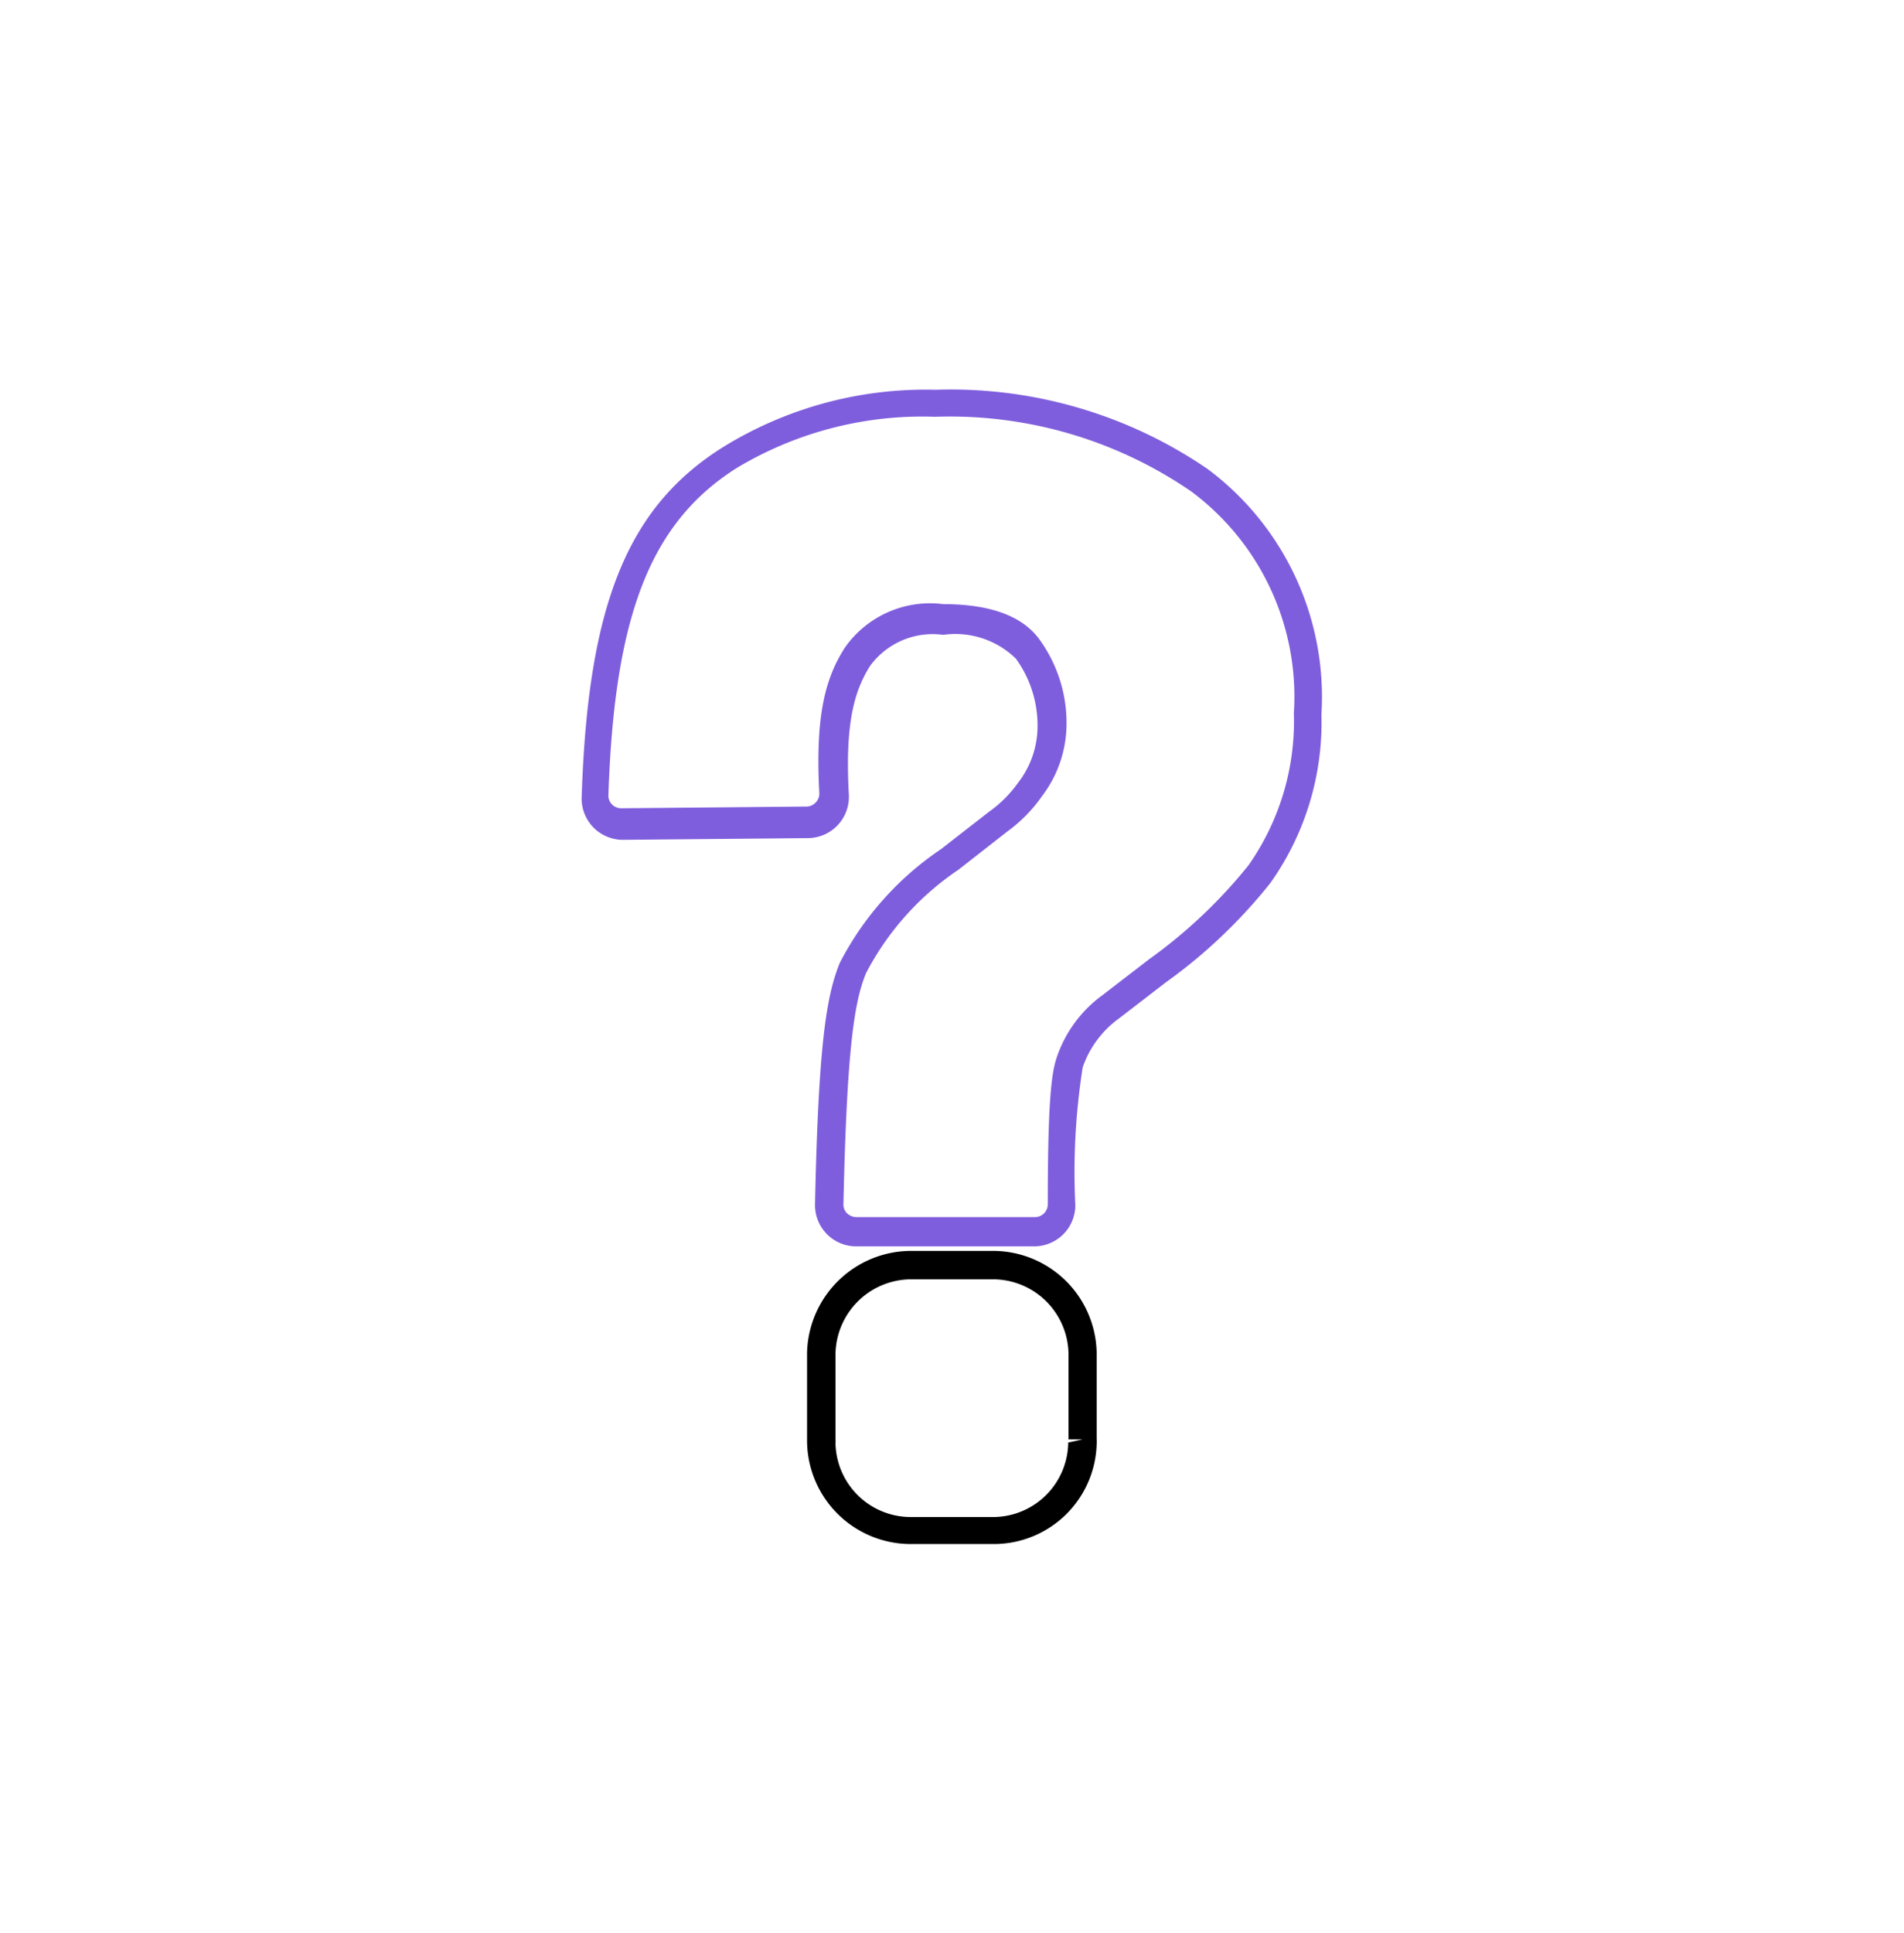 <svg id="레이어_1" data-name="레이어 1" xmlns="http://www.w3.org/2000/svg" viewBox="0 0 67 68"><defs><style>.cls-1{fill:#7f5edd;}</style></defs><path class="cls-1" d="M36.42,43.84l-6.29,0a1.45,1.45,0,0,1-1.45-1.49c.12-5.63.4-7.32.87-8.48a10.79,10.79,0,0,1,3.56-4l1.71-1.33a4.3,4.3,0,0,0,1-1,3.25,3.25,0,0,0,.69-2,4,4,0,0,0-.76-2.37,3.05,3.05,0,0,0-2.56-.84,2.73,2.73,0,0,0-2.57,1.09c-.55.87-.89,2-.75,4.53a1.45,1.45,0,0,1-1.45,1.53l-6.5.06A1.45,1.45,0,0,1,20.47,28c.22-6.73,1.61-10.18,5-12.29a13.57,13.57,0,0,1,7.45-2A16,16,0,0,1,42.5,16.5h0a10,10,0,0,1,4,8.63,9.76,9.76,0,0,1-1.79,5.92,18.27,18.27,0,0,1-3.68,3.5l-1.65,1.27a3.55,3.55,0,0,0-1.28,1.72,23.71,23.71,0,0,0-.26,4.86A1.45,1.45,0,0,1,36.42,43.84ZM33.19,21.25c1.68,0,2.81.43,3.4,1.26a5,5,0,0,1,.94,3A4.21,4.21,0,0,1,36.67,28a5.26,5.26,0,0,1-1.24,1.26l-1.7,1.33a9.9,9.9,0,0,0-3.25,3.63c-.42,1-.68,2.68-.8,8.12a.42.42,0,0,0,.12.33.48.48,0,0,0,.34.14l6.28,0a.45.45,0,0,0,.45-.45c0-3.62.13-4.6.31-5.15A4.47,4.47,0,0,1,38.8,35l1.65-1.27a17.67,17.67,0,0,0,3.48-3.29,8.82,8.82,0,0,0,1.6-5.35,9,9,0,0,0-3.62-7.81h0a15,15,0,0,0-9-2.62,12.7,12.7,0,0,0-7,1.81c-3,1.91-4.29,5.13-4.5,11.49a.44.44,0,0,0,.13.34.46.46,0,0,0,.32.13l6.51-.06a.44.44,0,0,0,.33-.14.43.43,0,0,0,.13-.34c-.15-2.83.25-4.09.9-5.11A3.66,3.66,0,0,1,33.19,21.25Z"/><path d="M35,54.31H32a3.65,3.65,0,0,1-3.6-3.59c0-.07,0-.11,0-.14v-3A3.67,3.67,0,0,1,32,44h3a3.65,3.65,0,0,1,3.59,3.57c0,.06,0,.11,0,.17v2.86a1.49,1.49,0,0,1,0,.21A3.62,3.62,0,0,1,35,54.31ZM32,45a2.67,2.67,0,0,0-2.6,2.63v3a.62.62,0,0,1,0,.13,2.65,2.65,0,0,0,2.6,2.6h3a2.65,2.65,0,0,0,2.59-2.62l.51-.11h-.5v-3A2.66,2.66,0,0,0,35,45Z"/></svg>